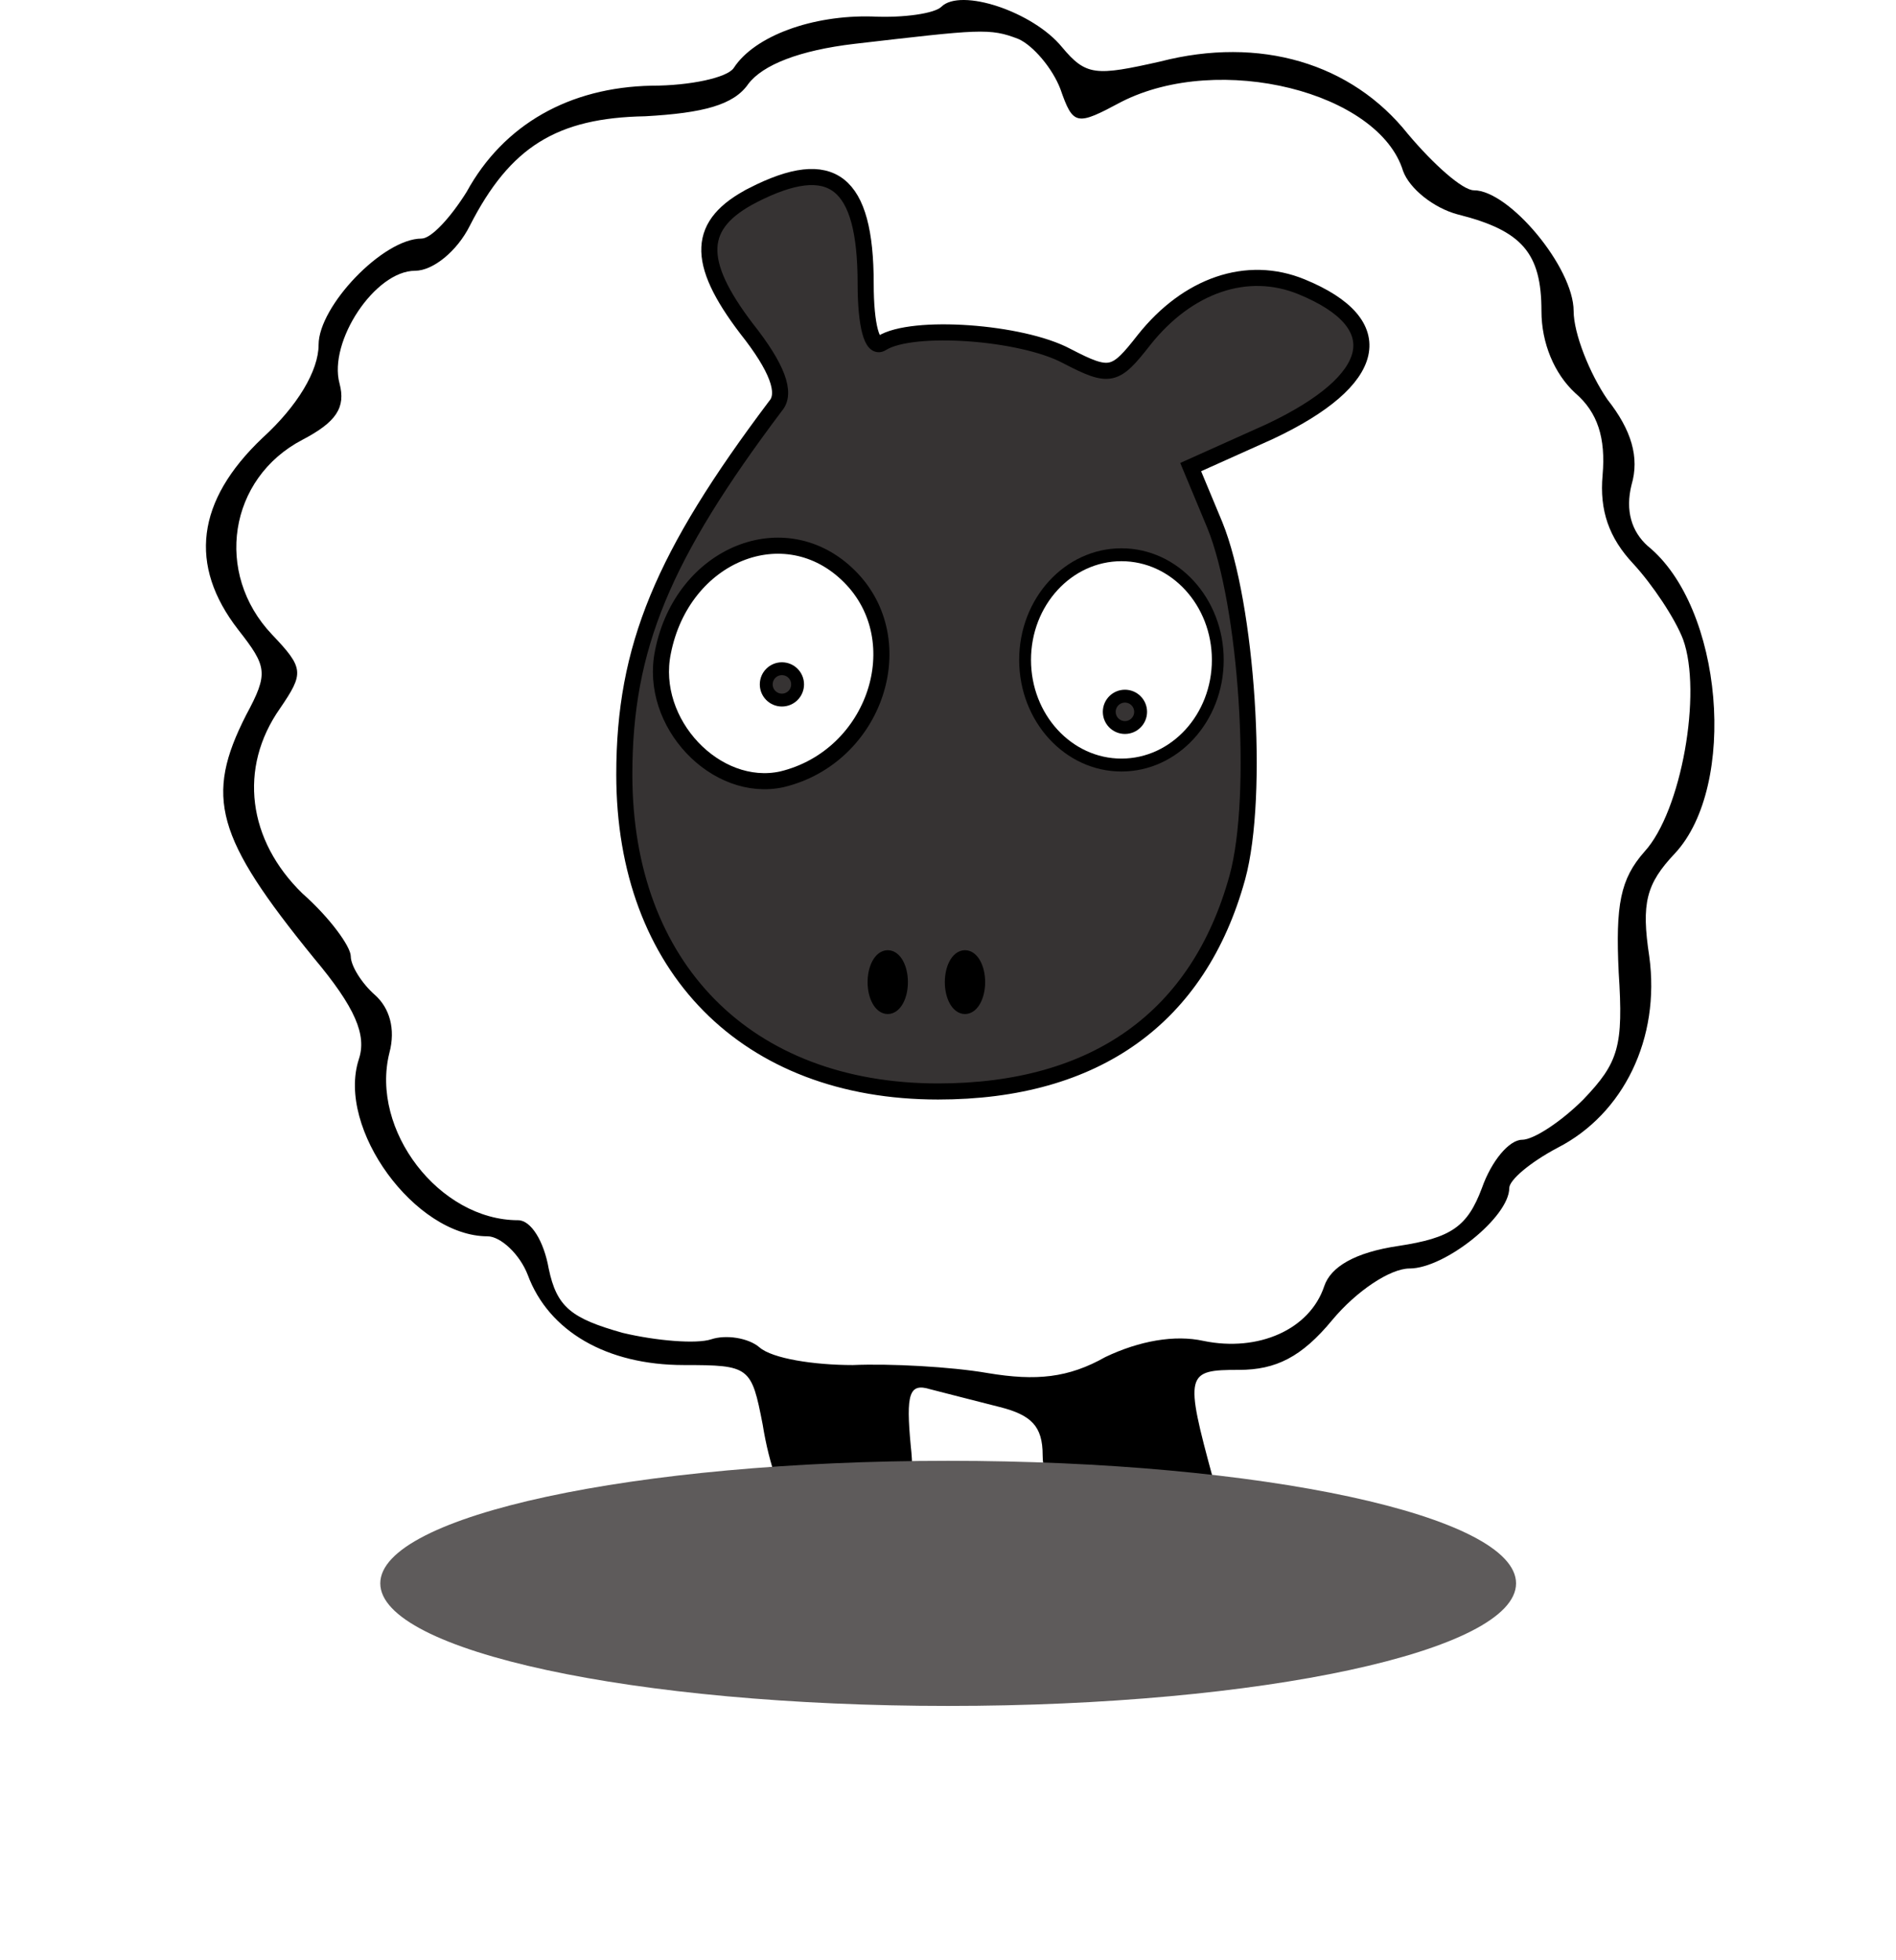 <?xml version="1.0" encoding="UTF-8" standalone="no"?>
<svg
   xmlns:dc="http://purl.org/dc/elements/1.1/"
   xmlns:cc="http://creativecommons.org/ns#"
   xmlns:rdf="http://www.w3.org/1999/02/22-rdf-syntax-ns#"
   xmlns:svg="http://www.w3.org/2000/svg"
   xmlns="http://www.w3.org/2000/svg"
   xmlns:sodipodi="http://sodipodi.sourceforge.net/DTD/sodipodi-0.dtd"
   xmlns:inkscape="http://www.inkscape.org/namespaces/inkscape"
   version="1.0"
   width="2505.776"
   height="2590.157"
   viewBox="0 0 2004.621 2072.125"
   preserveAspectRatio="xMidYMid meet"
   id="svg2"
   inkscape:version="0.48.4 r9939"
   sodipodi:docname="sheep.svg"
   inkscape:export-filename="C:\git\UI-UX\Pictures\animal\sheep.png"
   inkscape:export-xdpi="90"
   inkscape:export-ydpi="90">
  <defs
     id="defs72">
    <filter
       inkscape:collect="always"
       id="filter4204"
       x="-0.335"
       width="1.67"
       y="-1.038"
       height="3.076"
       color-interpolation-filters="sRGB">
      <feGaussianBlur
         inkscape:collect="always"
         stdDeviation="266.841"
         id="feGaussianBlur4206" />
    </filter>
  </defs>
  <sodipodi:namedview
     pagecolor="#ffffff"
     bordercolor="#666666"
     borderopacity="1"
     objecttolerance="10"
     gridtolerance="10"
     guidetolerance="10"
     inkscape:pageopacity="0"
     inkscape:pageshadow="2"
     inkscape:window-width="1920"
     inkscape:window-height="1017"
     id="namedview70"
     showgrid="false"
     fit-margin-top="0"
     fit-margin-left="0"
     fit-margin-right="0"
     fit-margin-bottom="0"
     inkscape:zoom="0.14511061"
     inkscape:cx="2995.0808"
     inkscape:cy="1487.7242"
     inkscape:window-x="-8"
     inkscape:window-y="-8"
     inkscape:window-maximized="1"
     inkscape:current-layer="svg2" />
  <g
     id="g4703"
     transform="translate(1436.971,815.808)">
    <g
       id="g3918-1-1"
       transform="matrix(17.012,0,0,17.012,-1559.448,-937.868)">
      <path
         style="fill:#000000;stroke:none"
         inkscape:connector-curvature="0"
         id="path8-7-7"
         d="M 65.7,7.6 C 65.3,8 63.4,8.3 61.4,8.2 57.7,8.1 54.1,9.4 52.8,11.4 52.4,12 50.1,12.5 47.7,12.5 42.6,12.6 38.5,14.9 36.2,19.1 35.2,20.7 34,22 33.4,22 31,22 27,26.2 27,28.6 c 0,1.6 -1.3,3.8 -3.5,5.8 -4.1,3.9 -4.6,7.9 -1.5,11.9 1.8,2.3 1.9,2.7 0.5,5.3 -2.6,5.1 -1.9,7.6 4.2,15.1 2.6,3.1 3.3,4.8 2.8,6.3 -1.4,4.3 3.5,11 8,11 0.8,0 2,1.1 2.5,2.4 1.3,3.5 4.9,5.6 9.7,5.6 4.1,0 4.2,0.1 4.9,3.7 0.8,5 3,8.3 5.3,8.3 2.9,0 4.4,-2.6 3.9,-7 -0.3,-3.2 -0.1,-3.9 1.2,-3.5 0.8,0.2 2.7,0.7 4.3,1.1 2,0.5 2.7,1.2 2.7,3 0,2.9 3.3,6.4 5.9,6.4 2.6,0 5.3,-2.8 4.7,-4.9 -1.8,-6.6 -1.7,-6.8 1.6,-6.8 2.3,0 3.9,-0.8 5.8,-3.1 1.5,-1.8 3.6,-3.2 4.8,-3.2 2.2,0 6.2,-3.2 6.2,-5 0,-0.5 1.3,-1.6 3,-2.5 4.1,-2.1 6.4,-6.8 5.7,-11.9 -0.5,-3.3 -0.2,-4.5 1.6,-6.4 3.9,-4.2 3,-15.3 -1.7,-19.1 -1,-0.9 -1.4,-2.2 -1,-3.8 0.5,-1.7 0,-3.4 -1.5,-5.3 C 106,30.4 105,27.9 105,26.5 105,23.8 101,19 98.8,19 98.1,19 96.3,17.4 94.7,15.5 91.2,11.1 85.5,9.4 79.3,11 75.3,11.9 74.7,11.9 73.2,10.1 71.4,7.9 66.9,6.4 65.7,7.6 z m 4.8,2 c 0.9,0.4 2.1,1.8 2.6,3.1 0.8,2.3 1,2.3 3.8,0.8 6.1,-3.1 16,-0.6 17.5,4.3 0.4,1.1 1.9,2.3 3.4,2.7 4,1 5.2,2.4 5.2,6 0,2 0.8,3.9 2.1,5.1 1.4,1.2 1.9,2.8 1.7,5.1 -0.2,2.2 0.4,3.9 1.9,5.5 1.2,1.3 2.6,3.4 3.1,4.7 1.2,3.3 -0.1,10.7 -2.4,13.2 -1.5,1.7 -1.8,3.3 -1.6,7.5 0.3,4.6 0,5.6 -2.2,7.9 -1.4,1.4 -3.1,2.5 -3.8,2.5 -0.8,0 -1.9,1.3 -2.5,3 -0.9,2.4 -1.9,3.1 -5.2,3.6 -2.7,0.4 -4.2,1.3 -4.6,2.5 -0.9,2.7 -4.1,4.1 -7.5,3.4 -1.8,-0.4 -4,0 -6.1,1 -2.3,1.3 -4.3,1.5 -7.3,1 -2.3,-0.4 -6.1,-0.6 -8.4,-0.5 -2.4,0 -5,-0.4 -5.8,-1.1 -0.7,-0.6 -2.1,-0.8 -3,-0.5 C 50.5,90.7 48,90.5 45.9,90 42.7,89.1 41.8,88.4 41.3,86 41,84.3 40.2,83 39.4,83 34.5,83 30.2,77.4 31.4,72.6 31.8,71.1 31.4,69.8 30.5,69 29.7,68.3 29,67.2 29,66.6 29,66 27.7,64.2 26,62.7 22.6,59.4 22,54.9 24.6,51.2 26.1,49 26.1,48.7 24.1,46.6 20.5,42.8 21.4,36.9 26,34.5 c 2.1,-1.1 2.7,-2 2.3,-3.5 -0.7,-2.6 2.2,-7 4.7,-7 1.1,0 2.6,-1.2 3.4,-2.8 2.5,-4.9 5.4,-6.7 10.9,-6.8 3.6,-0.2 5.5,-0.7 6.4,-2 0.9,-1.2 3.2,-2.1 6.6,-2.5 7.8,-0.9 8.4,-1 10.2,-0.3 z" />
      <g
         id="g3907-4-1">
        <path
           d="m 54,19.3 c -3.5,1.8 -3.6,4.1 -0.4,8.3 1.9,2.4 2.5,4 1.8,4.8 -7,9.3 -9.4,15 -9.4,22.9 0,12 7.6,19.7 19.5,19.7 9.8,0 16.2,-4.6 18.6,-13.3 1.4,-5.1 0.6,-17 -1.4,-21.9 L 81.2,36.2 86.1,34 c 6.8,-3.2 7.6,-6.7 2,-9 -3.4,-1.4 -7.1,-0.1 -9.8,3.3 -1.8,2.3 -2.1,2.4 -4.8,1 -2.8,-1.5 -9.6,-2 -11.5,-0.8 -0.6,0.4 -1,-1.1 -1,-3.7 0,-6.4 -2.1,-8 -7,-5.5 z M 60,43 c 4,4 1.6,11.2 -4.2,12.6 -4.1,0.9 -8.3,-3.5 -7.4,-7.9 C 49.6,41.6 56,39 60,43 z"
           id="path10-0-1"
           inkscape:connector-curvature="0"
           style="fill:#363333;fill-opacity:1;stroke:#000000;stroke-opacity:1" />
        <g
           id="g3898-9-5">
          <g
             id="g3894-4-2">
            <path
               transform="matrix(0.8,0,0,0.8,1.949,-0.747)"
               d="m 76.596,86.189 c 0,1.093 -0.477,1.98 -1.066,1.98 -0.589,0 -1.066,-0.886 -1.066,-1.98 0,-1.093 0.477,-1.98 1.066,-1.98 0.589,0 1.066,0.886 1.066,1.98 z"
               sodipodi:ry="1.9796081"
               sodipodi:rx="1.0659428"
               sodipodi:cy="86.189087"
               sodipodi:cx="75.529663"
               id="path3880-8-7"
               style="fill:#000000;fill-opacity:1;fill-rule:evenodd;stroke:#000000;stroke-opacity:1"
               sodipodi:type="arc" />
            <path
               sodipodi:type="arc"
               style="fill:#000000;fill-opacity:1;fill-rule:evenodd;stroke:#000000;stroke-opacity:1"
               id="path3884-8-6"
               sodipodi:cx="75.529663"
               sodipodi:cy="86.189087"
               sodipodi:rx="1.0659428"
               sodipodi:ry="1.9796081"
               d="m 76.596,86.189 c 0,1.093 -0.477,1.98 -1.066,1.98 -0.589,0 -1.066,-0.886 -1.066,-1.98 0,-1.093 0.477,-1.98 1.066,-1.98 0.589,0 1.066,0.886 1.066,1.98 z"
               transform="matrix(0.8,0,0,0.8,6.749,-0.747)" />
          </g>
          <path
             sodipodi:type="arc"
             style="fill:#363333;fill-opacity:1;fill-rule:evenodd;stroke:#000000;stroke-opacity:1"
             id="path3886-2-1"
             sodipodi:cx="72.179558"
             sodipodi:cy="65.327065"
             sodipodi:rx="1.2182204"
             sodipodi:ry="1.2182204"
             d="m 73.398,65.327 c 0,0.673 -0.545,1.218 -1.218,1.218 -0.673,0 -1.218,-0.545 -1.218,-1.218 0,-0.673 0.545,-1.218 1.218,-1.218 0.673,0 1.218,0.545 1.218,1.218 z"
             transform="matrix(0.8,0,0,0.8,-1.949,-2.558)" />
          <g
             id="g3890-4-4">
            <path
               transform="matrix(0.735,0,0,0.802,10.246,-0.242)"
               d="m 98.828,60.378 c 0,4.499 -3.647,8.147 -8.147,8.147 -4.499,0 -8.147,-3.647 -8.147,-8.147 0,-4.499 3.647,-8.147 8.147,-8.147 4.499,0 8.147,3.647 8.147,8.147 z"
               sodipodi:ry="8.1468487"
               sodipodi:rx="8.1468487"
               sodipodi:cy="60.378044"
               sodipodi:cx="90.681274"
               id="path3878-5-2"
               style="fill:#ffffff;fill-opacity:1;fill-rule:evenodd;stroke:#000000;stroke-opacity:1"
               sodipodi:type="arc" />
            <path
               sodipodi:type="arc"
               style="fill:#363333;fill-opacity:1;fill-rule:evenodd;stroke:#000000;stroke-opacity:1"
               id="path3888-5-3"
               sodipodi:cx="72.179558"
               sodipodi:cy="65.327065"
               sodipodi:rx="1.2182204"
               sodipodi:ry="1.2182204"
               d="m 73.398,65.327 c 0,0.673 -0.545,1.218 -1.218,1.218 -0.673,0 -1.218,-0.545 -1.218,-1.218 0,-0.673 0.545,-1.218 1.218,-1.218 0.673,0 1.218,0.545 1.218,1.218 z"
               transform="matrix(0.8,0,0,0.8,19.37,-0.853)" />
          </g>
        </g>
      </g>
    </g>
    <path
       sodipodi:type="arc"
       style="fill:#5e5b5b;fill-opacity:1;stroke:none;filter:url(#filter4204)"
       id="path4560"
       sodipodi:cx="970.20764"
       sodipodi:cy="1886.2532"
       sodipodi:rx="956.07837"
       sodipodi:ry="308.48834"
       d="m 1926.286,1886.253 c 0,170.373 -428.051,308.488 -956.078,308.488 -528.028,0 -956.078,-138.115 -956.078,-308.488 0,-170.373 428.051,-308.488 956.078,-308.488 528.027,0 956.078,138.115 956.078,308.488 z"
       transform="matrix(0.628,0,0,0.42,-1043.775,65.8)" />
  </g>
</svg>
